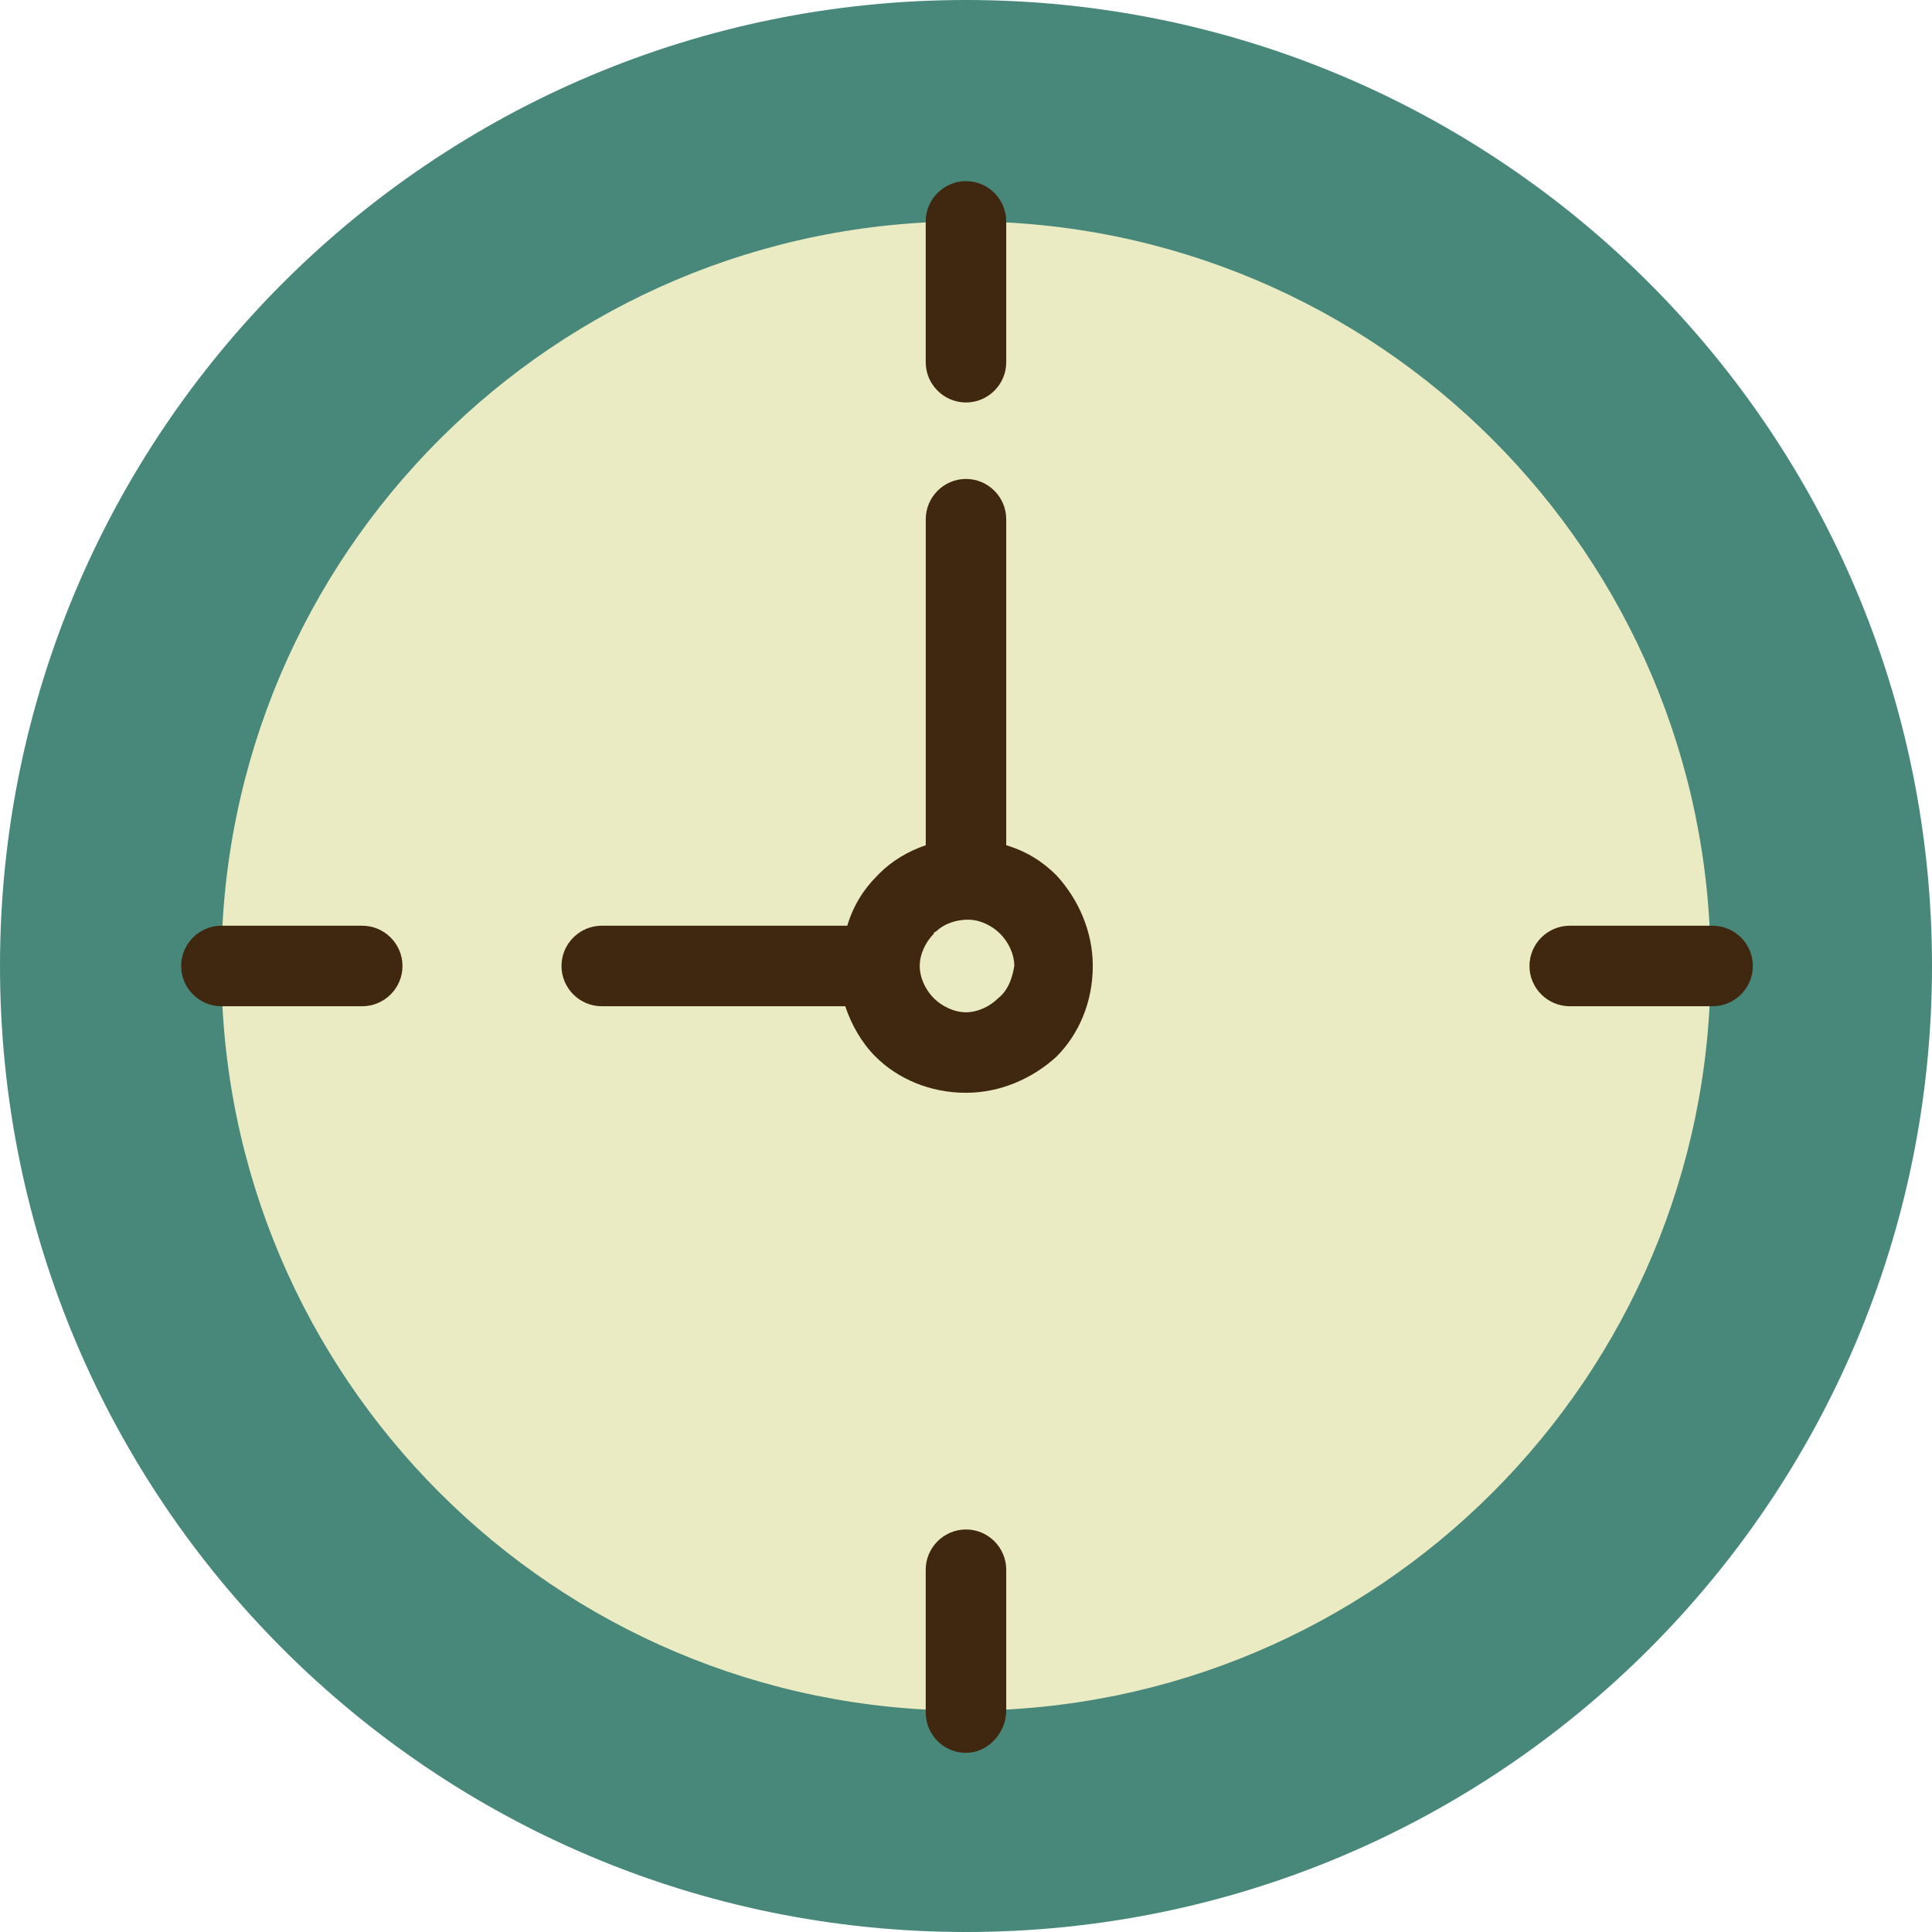 <svg width="40" height="40" viewBox="0 0 40 40" fill="none" xmlns="http://www.w3.org/2000/svg">
<path d="M20 40C31.046 40 40 31.046 40 20C40 8.954 31.046 0 20 0C8.954 0 0 8.954 0 20C0 31.046 8.954 40 20 40Z" fill="#48887B"/>
<path d="M20 35.417C28.515 35.417 35.417 28.515 35.417 20C35.417 11.486 28.515 4.583 20 4.583C11.486 4.583 4.583 11.486 4.583 20C4.583 28.515 11.486 35.417 20 35.417Z" fill="#EAEBC2"/>
<path d="M20 8.333C20.458 8.333 20.833 7.958 20.833 7.5V4.583C20.833 4.125 20.458 3.75 20 3.75C19.541 3.75 19.166 4.125 19.166 4.583V7.5C19.166 7.958 19.541 8.333 20 8.333Z" fill="#402810"/>
<path d="M32.5 20.833H35.458C35.916 20.833 36.291 20.458 36.291 20C36.291 19.541 35.916 19.166 35.458 19.166H32.5C32.041 19.166 31.666 19.541 31.666 20C31.666 20.458 32.041 20.833 32.5 20.833Z" fill="#402810"/>
<path d="M20.833 35.416V32.5C20.833 32.041 20.458 31.666 20 31.666C19.541 31.666 19.166 32.041 19.166 32.5V35.458C19.166 35.916 19.541 36.291 20 36.291C20.458 36.291 20.833 35.875 20.833 35.416Z" fill="#402810"/>
<path d="M4.583 20.833H7.5C7.958 20.833 8.333 20.458 8.333 20C8.333 19.541 7.958 19.166 7.5 19.166H4.583C4.125 19.166 3.75 19.541 3.75 20C3.75 20.458 4.125 20.833 4.583 20.833Z" fill="#402810"/>
<path d="M12.458 20.833H17.5C17.625 21.208 17.833 21.583 18.125 21.875C18.583 22.333 19.25 22.625 20 22.625C20.708 22.625 21.375 22.333 21.875 21.875C22.333 21.416 22.625 20.75 22.625 20C22.625 19.291 22.333 18.625 21.875 18.125C21.583 17.833 21.25 17.625 20.833 17.5V10.75C20.833 10.291 20.458 9.916 20 9.916C19.542 9.916 19.167 10.291 19.167 10.75V17.5C18.792 17.625 18.458 17.833 18.208 18.083L18.167 18.125C17.875 18.416 17.667 18.75 17.542 19.166H12.458C12 19.166 11.625 19.541 11.625 20C11.625 20.458 12 20.833 12.458 20.833ZM20.667 20.666C20.5 20.833 20.25 20.958 20 20.958C19.75 20.958 19.5 20.833 19.333 20.666C19.167 20.5 19.042 20.25 19.042 20C19.042 19.75 19.167 19.5 19.333 19.333C19.333 19.333 19.333 19.291 19.375 19.291C19.542 19.125 19.792 19.041 20.042 19.041C20.292 19.041 20.542 19.166 20.708 19.333C20.875 19.5 21 19.75 21 20C20.958 20.25 20.875 20.5 20.667 20.666Z" fill="#402810"/>
</svg>

